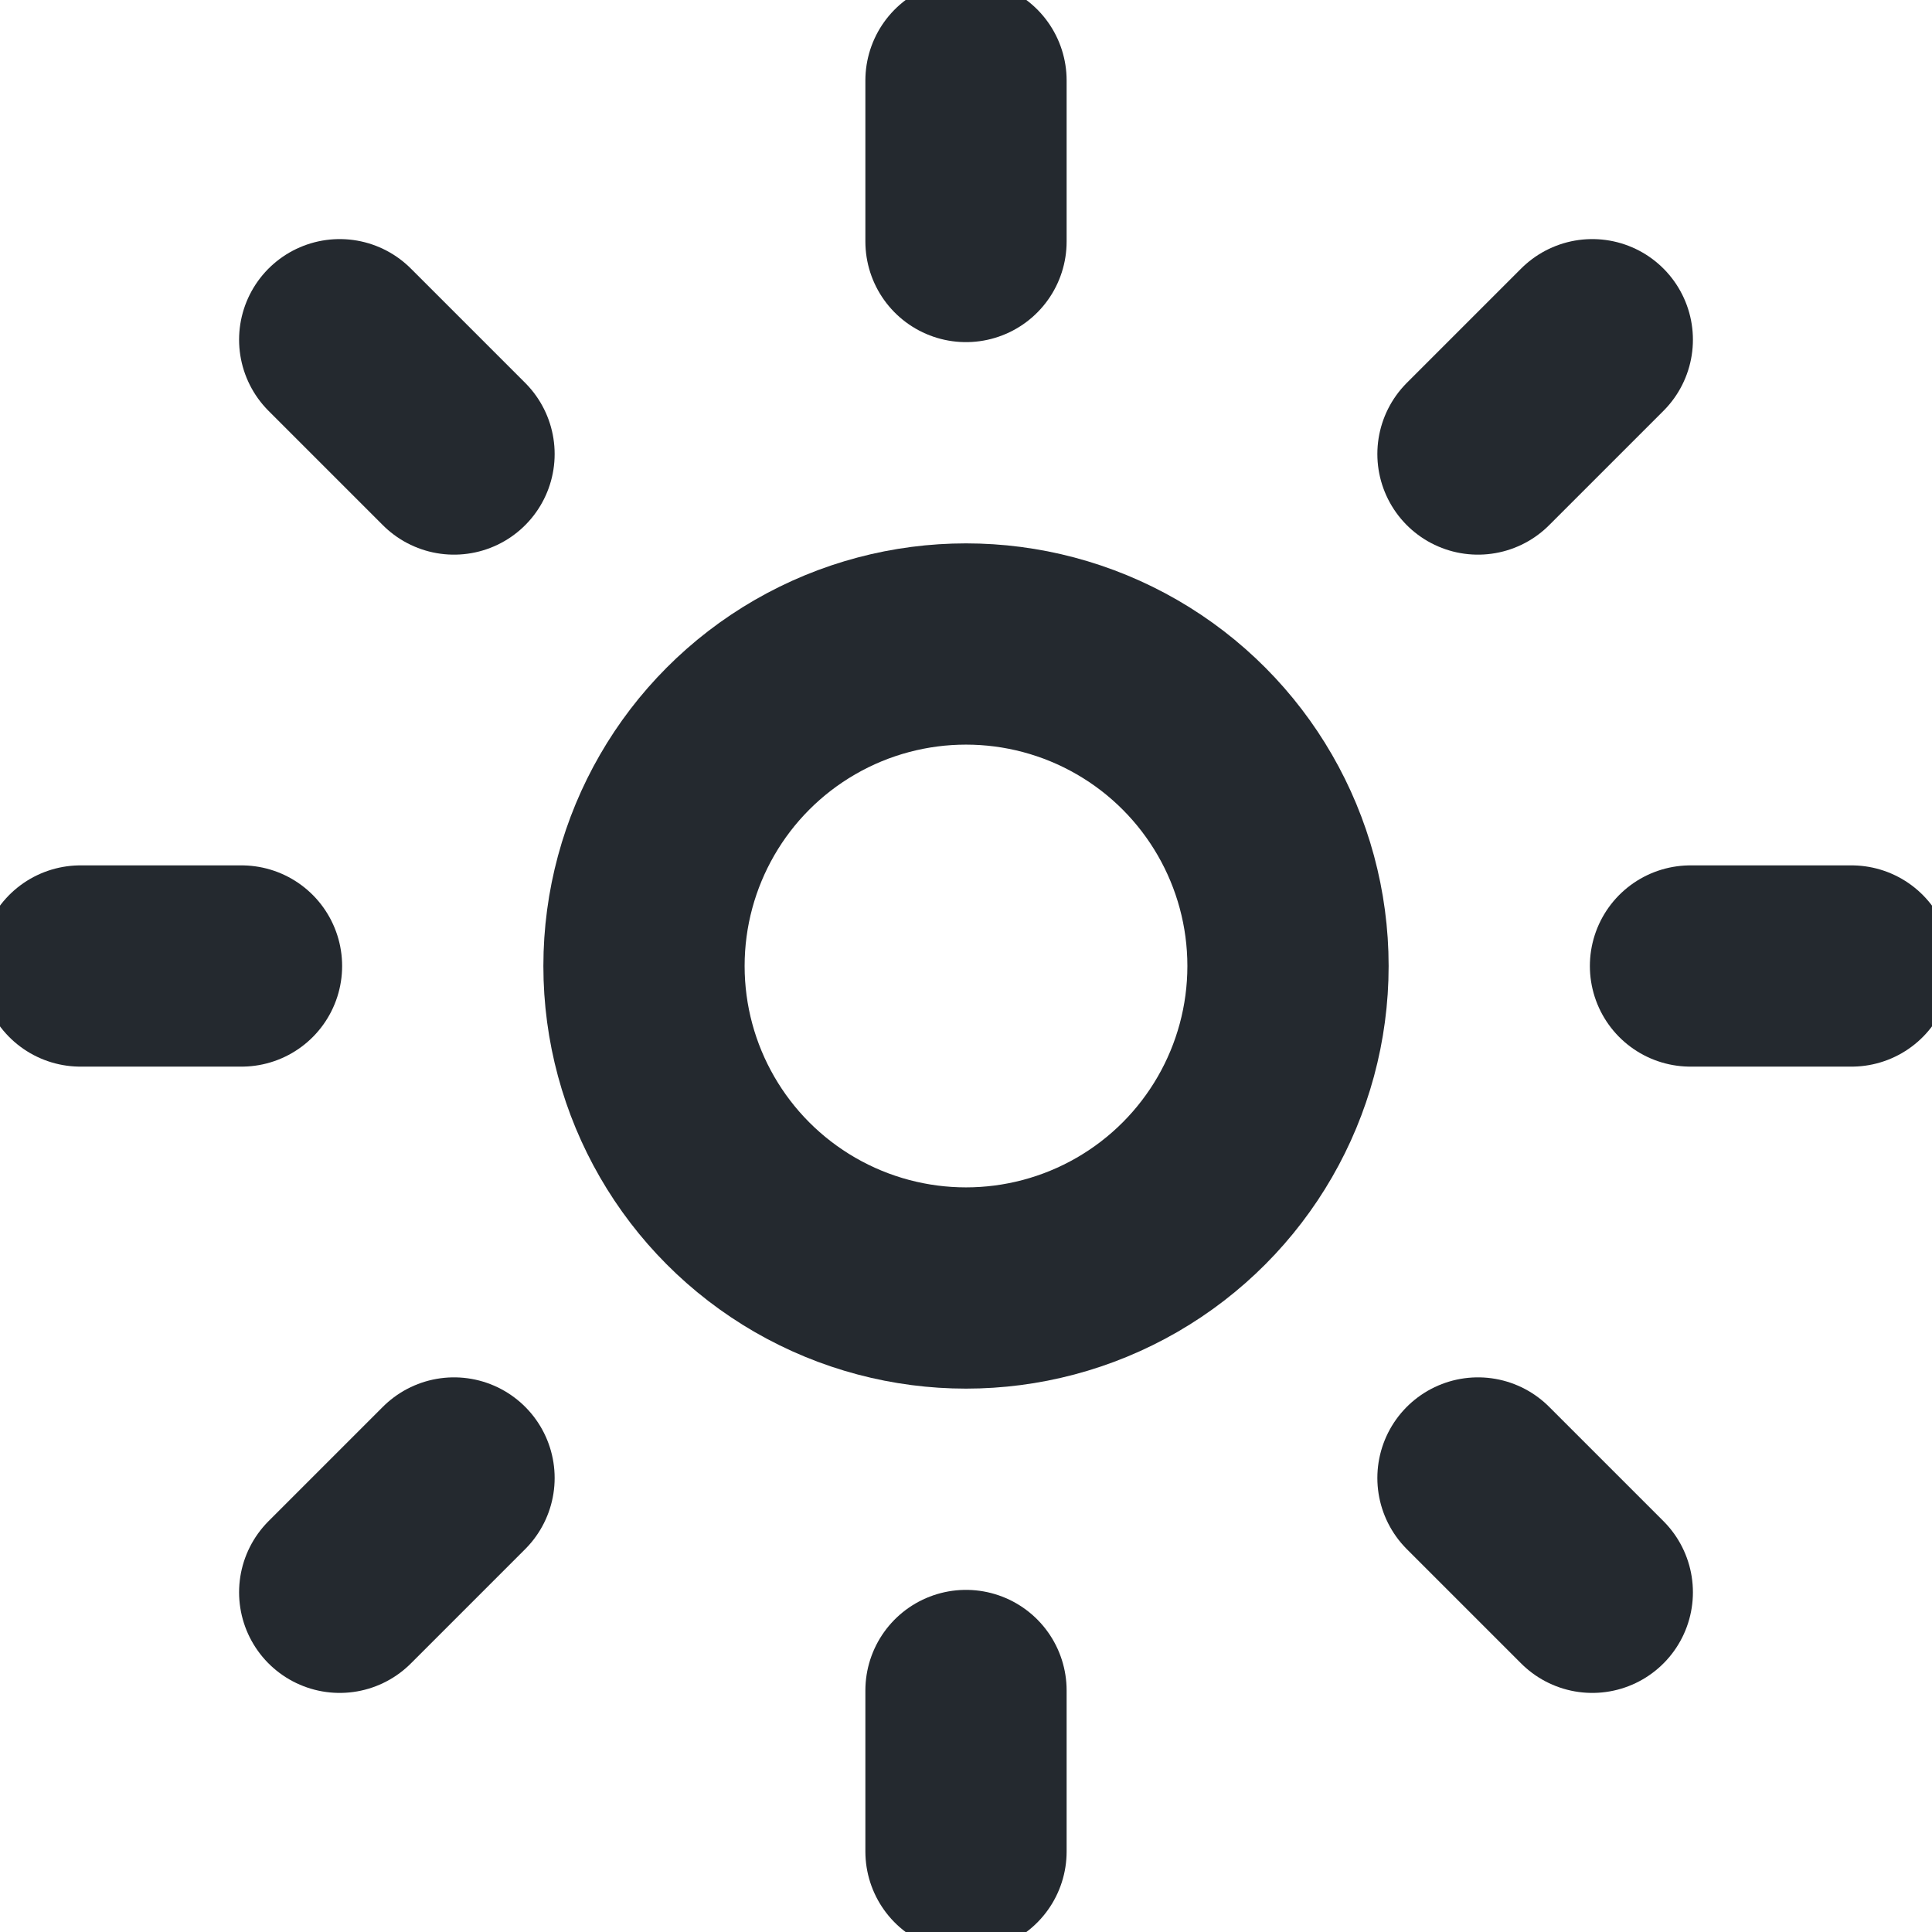 <svg viewBox="0 0 24 24" fill="none" stroke="#24292f" stroke-width="2.5" stroke-linecap="round" stroke-linejoin="round" xmlns="http://www.w3.org/2000/svg">
  <circle cx="12" cy="12" r="4"/>
  <path d="M12 1v2"/>
  <path d="M12 21v2"/>
  <path d="M4.22 4.22l1.42 1.42"/>
  <path d="M18.36 18.36l1.42 1.42"/>
  <path d="M1 12h2"/>
  <path d="M21 12h2"/>
  <path d="M4.22 19.78l1.42-1.42"/>
  <path d="M18.36 5.64l1.42-1.42"/>
</svg>
